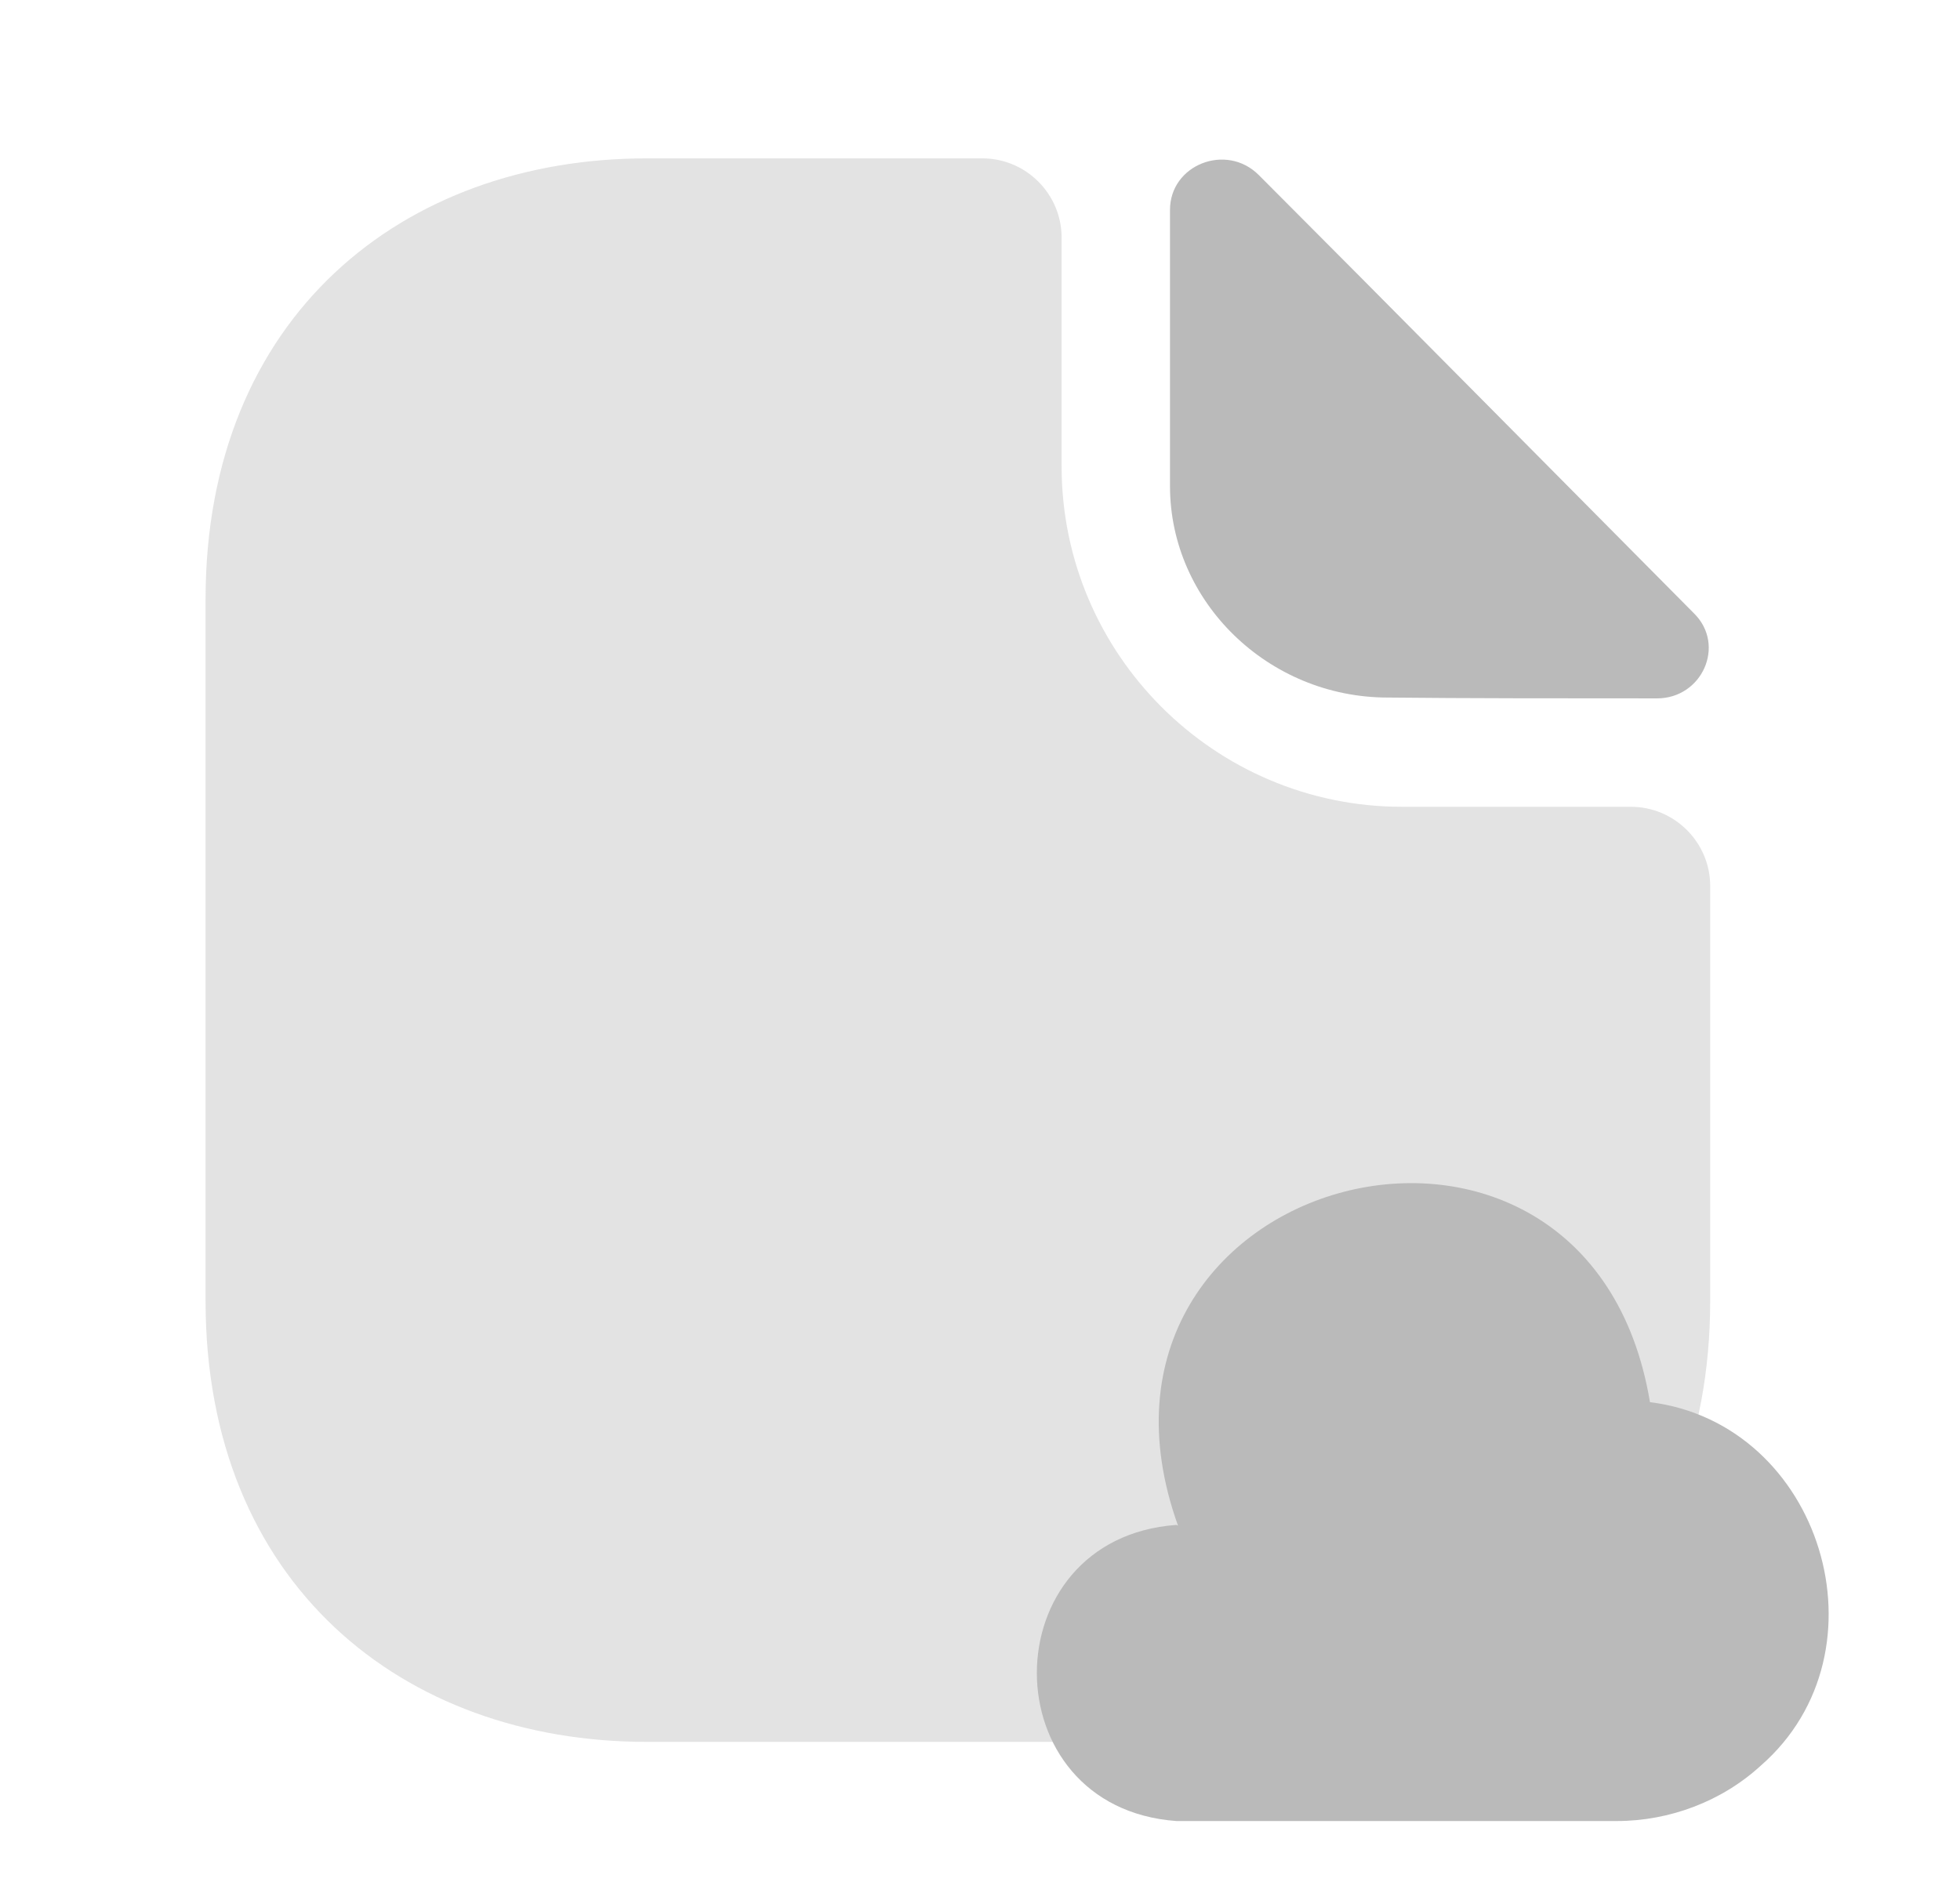 <svg width="33" height="32" viewBox="0 0 33 32" fill="none" xmlns="http://www.w3.org/2000/svg">
<path opacity="0.4" d="M27.461 13.587H23.608C20.448 13.587 17.874 11.014 17.874 7.854V4C17.874 3.267 17.274 2.667 16.541 2.667H10.888C6.781 2.667 3.461 5.334 3.461 10.094V21.907C3.461 26.667 6.781 29.334 10.888 29.334H21.368C25.474 29.334 28.794 26.667 28.794 21.907V14.92C28.794 14.187 28.194 13.587 27.461 13.587Z" fill="#BABABA"/>
<path d="M21.193 2.947C20.646 2.401 19.699 2.774 19.699 3.534V8.187C19.699 10.134 21.353 11.747 23.366 11.747C24.633 11.761 26.393 11.761 27.899 11.761C28.659 11.761 29.059 10.867 28.526 10.334C26.606 8.401 23.166 4.921 21.193 2.947Z" fill="#BABABA"/>
<path d="M19.807 25.68C16.674 25.907 16.674 30.44 19.807 30.667H27.22C28.114 30.667 28.994 30.333 29.647 29.733C31.847 27.813 30.674 23.973 27.78 23.613C26.74 17.36 17.7 19.733 19.834 25.693" fill="#BABABA"/>
</svg>

